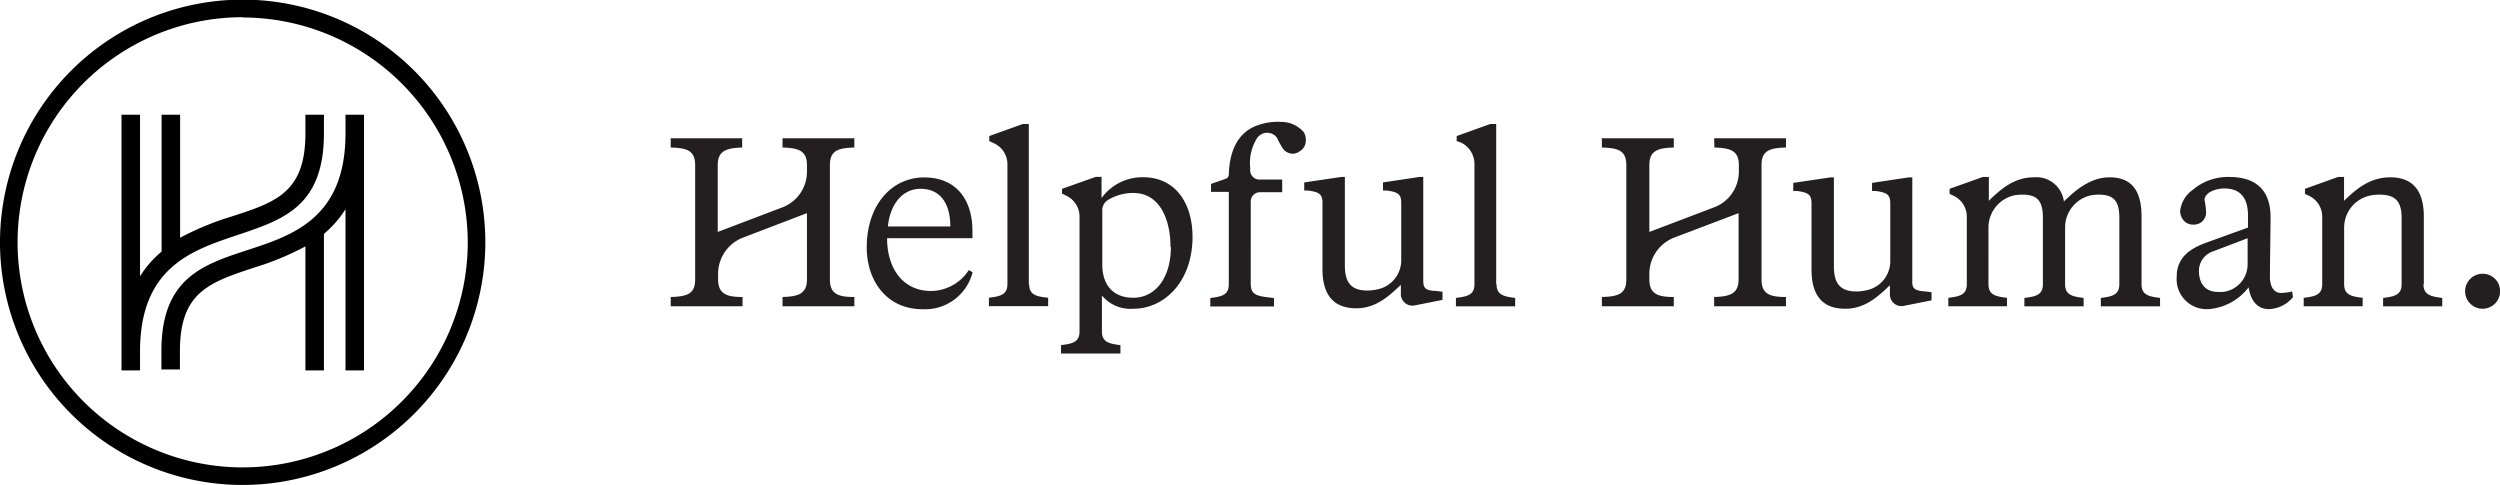 <svg xmlns="http://www.w3.org/2000/svg" width="270.12" height="52.43" viewBox="0 0 270.12 52.43"><title>HH_Logo_Lockup_Black</title><path d="M212.18,36.09l.67.08v.88l-3,.6a1.25,1.25,0,0,1-1.5-1.23v-1c-1.3,1.24-2.7,2.54-4.82,2.54-2.28,0-3.65-1.22-3.65-4.25V26.59c0-.93-.31-1.19-1.55-1.35l-.42,0v-.88l4-.59h.39v9.63c0,1.89.75,2.69,2.41,2.69a5,5,0,0,0,1.33-.18,3.2,3.2,0,0,0,2.35-3.11V26.59c0-.93-.31-1.19-1.56-1.35l-.41,0v-.88l3.94-.59h.41V34.9C210.73,35.78,211,36,212.18,36.09Zm23.36-.77V28c0-2.95-1.19-4.24-3.45-4.24-2.07,0-3.67,1.37-4.94,2.61a3,3,0,0,0-3.29-2.61c-2.07,0-3.55,1.29-4.82,2.53V23.72h-.65L214.8,25v.54l.46.23a2.48,2.48,0,0,1,1.4,2.24v7.3c0,1.19-.85,1.32-2,1.47v.91H221v-.91c-1.17-.15-2-.28-2-1.47V29.08a3.57,3.57,0,0,1,2.73-3.36,4.78,4.78,0,0,1,.92-.09c1.61,0,2.23.65,2.23,2.51v7.18c0,1.19-.85,1.32-2,1.47v.91h6.4v-.91c-1.14-.15-2-.28-2-1.47V29.07A3.56,3.56,0,0,1,230,25.72a4.6,4.6,0,0,1,.91-.09c1.6,0,2.23.65,2.23,2.51v7.18c0,1.19-.86,1.32-2,1.47v.91h6.4v-.91C236.39,36.64,235.54,36.51,235.54,35.32Zm30.5,0V28c0-3-1.37-4.24-3.62-4.24s-3.7,1.29-5,2.53V23.72h-.65L253.2,25v.54l.46.23a2.48,2.48,0,0,1,1.4,2.24v7.3c0,1.19-.85,1.32-2,1.47v.91h6.37v-.91c-1.17-.15-2-.28-2-1.47V29.21a3.54,3.54,0,0,1,2.86-3.49,5,5,0,0,1,.94-.09c1.66,0,2.41.65,2.41,2.51v7.18c0,1.19-.85,1.32-2,1.47v.91h6.39v-.91C266.9,36.64,266,36.51,266,35.32Zm6.35-1.14a1.89,1.89,0,1,0,1.89,1.89A1.87,1.87,0,0,0,272.39,34.18Zm-83-13.64c1.68.05,2.64.31,2.64,1.89v.76A4.12,4.12,0,0,1,189.36,27l-7,2.66V22.43c0-1.58.95-1.84,2.64-1.89v-1h-7.77v1c1.74.05,2.64.31,2.64,1.89V34.8c0,1.58-.9,1.84-2.64,1.89v1H185v-1c-1.69,0-2.64-.31-2.64-1.89v-.62a4.19,4.19,0,0,1,2.69-3.91L192,27.63V34.8c0,1.58-1,1.84-2.64,1.89v1h7.76v-1c-1.73,0-2.64-.31-2.64-1.89V22.43c0-1.58.91-1.84,2.64-1.89v-1h-7.76ZM251.9,36.71A3.55,3.55,0,0,1,249.31,38c-1.32,0-2-1-2.2-2.36A6,6,0,0,1,242.79,38a3.24,3.24,0,0,1-3.45-3.5c0-2.41,1.92-3.24,3.6-3.83l4.1-1.48V27.88c0-1.55-.55-2.92-2.57-2.92-.79,0-2.15.39-2.12,1.29a7.28,7.28,0,0,1,.16,1.2,1.33,1.33,0,0,1-.58,1.21,1.42,1.42,0,0,1-.78.21,1.33,1.33,0,0,1-1.07-.46,1.58,1.58,0,0,1-.37-1,3.21,3.21,0,0,1,1.34-2.28A5.89,5.89,0,0,1,245,23.72c3,0,4.48,1.52,4.48,4.35,0,.85-.07,5.33-.07,6.42s.44,1.76,1.19,1.76a5.52,5.52,0,0,0,1.21-.16ZM247,30.34l-3.68,1.4a2.23,2.23,0,0,0-1.58,2.1c0,1.48.75,2.3,2.07,2.3a4.52,4.52,0,0,0,.53,0,3,3,0,0,0,2.66-3Zm-131.69,5V18h-.65l-3.62,1.3v.54l.48.23A2.49,2.49,0,0,1,113,22.3v13c0,1.19-.85,1.32-2,1.47v.91h6.4v-.91C116.21,36.64,115.35,36.51,115.35,35.32Zm-6.51-1.56.44.23a5.3,5.3,0,0,1-5.44,4c-3.78,0-6-3-6-6.68,0-4.53,2.64-7.56,6.22-7.56,3.42,0,5.2,2.38,5.2,5.77v.8H100c0,3.39,1.81,5.7,4.74,5.7A4.91,4.91,0,0,0,108.84,33.76Zm-8.75-4.71h6.78c0-2.49-1.09-4.07-3.21-4.07S100.29,26.9,100.09,29.05ZM133,30.19c0,4.79-3,7.77-6.4,7.77a4,4,0,0,1-3.39-1.43v3.89c0,1.19.85,1.32,2,1.47v.91h-6.42v-.91c1.16-.15,2-.28,2-1.47V28a2.5,2.5,0,0,0-1.42-2.25l-.47-.23V25l3.65-1.29h.62V26a5.45,5.45,0,0,1,4.43-2.25C131.2,23.72,133,26.62,133,30.19Zm-2.38,1.09c0-2.93-1.14-5.83-4-5.83a5.19,5.19,0,0,0-2.82.8,1.29,1.29,0,0,0-.55,1.05v5.87c0,2.38,1.32,3.6,3.34,3.6C129,36.77,130.66,34.62,130.66,31.28Zm35.19,4V18h-.65l-3.62,1.3v.54L162,20a2.57,2.57,0,0,1,1.46,2.32v13c0,1.19-.85,1.32-2,1.47v.91h6.4v-.91C166.71,36.64,165.85,36.51,165.85,35.32ZM88.7,20.54c1.68.05,2.64.31,2.64,1.89v.76A4.12,4.12,0,0,1,88.7,27l-7,2.66V22.43c0-1.58,1-1.84,2.64-1.89v-1H76.62v1c1.73.05,2.64.31,2.64,1.89V34.8c0,1.58-.91,1.84-2.64,1.89v1h7.76v-1c-1.68,0-2.64-.31-2.64-1.89v-.62a4.19,4.19,0,0,1,2.7-3.91l6.9-2.64V34.8c0,1.58-1,1.84-2.64,1.89v1h7.76v-1c-1.73,0-2.64-.31-2.64-1.89V22.43c0-1.58.91-1.84,2.64-1.89v-1H88.7ZM157.93,34.9V23.72h-.41l-3.94.59v.88l.41,0c1.25.16,1.56.42,1.56,1.35v6.16a3.2,3.2,0,0,1-2.35,3.11,5,5,0,0,1-1.33.18c-1.66,0-2.41-.8-2.41-2.69V23.72h-.39l-4,.59v.88l.42,0c1.24.16,1.55.42,1.55,1.35v7.12c0,3,1.37,4.25,3.65,4.25,2.12,0,3.52-1.3,4.82-2.54v1a1.25,1.25,0,0,0,1.5,1.23l3-.6v-.88l-.67-.08C158.21,36,157.93,35.78,157.93,34.9ZM145,18.85a3.25,3.25,0,0,0-2.42-1.08,6.44,6.44,0,0,0-2.53.36h0a3.24,3.24,0,0,0-.33.13h0c-1.74.75-2.72,2.5-2.8,5.2a.48.48,0,0,1-.32.45l-1.6.56v.86h1.92v10c0,1.19-.85,1.32-2,1.47v.91h6.88v-.91c-1.86-.21-2.51-.28-2.51-1.58V26.37a1,1,0,0,1,1-1h2.4V24h-2.46a1,1,0,0,1-1-.95v-.34a5,5,0,0,1,.82-3.3l.15-.14.1-.08a1.32,1.32,0,0,1,1.83.3,8.63,8.63,0,0,0,.57,1.06,1.33,1.33,0,0,0,1.17.66,1.41,1.41,0,0,0,.75-.29,1.29,1.29,0,0,0,.61-1A1.59,1.59,0,0,0,145,18.85Z" transform="translate(-4.15 -4.6)" fill="#231f20"/><path d="M30.37,57A26.22,26.22,0,1,1,56.59,30.81,26.25,26.25,0,0,1,30.37,57Zm0-50.54A24.32,24.32,0,1,0,54.69,30.81,24.35,24.35,0,0,0,30.37,6.49Z" transform="translate(-4.15 -4.6)" fill="#010101"/><path d="M29.79,30c5-1.67,9.36-3.11,9.36-11V17h-2v2c0,6.39-3.17,7.44-8,9a30.7,30.7,0,0,0-5.54,2.29V17h-2V31.78a11.45,11.45,0,0,0-2.33,2.67V17h-2V44.62h2v-2C19.26,33.5,24.86,31.65,29.79,30Z" transform="translate(-4.15 -4.6)" fill="#010101"/><path d="M41.48,17v2c0,9.11-5.61,11-10.56,12.61s-9.33,3.1-9.33,10.91v2h2v-2c0-6.35,3.17-7.4,8-9a30.35,30.35,0,0,0,5.56-2.3V44.62h2V29.87a11.45,11.45,0,0,0,2.33-2.67V44.62h2V17Z" transform="translate(-4.15 -4.6)" fill="#010101"/></svg>